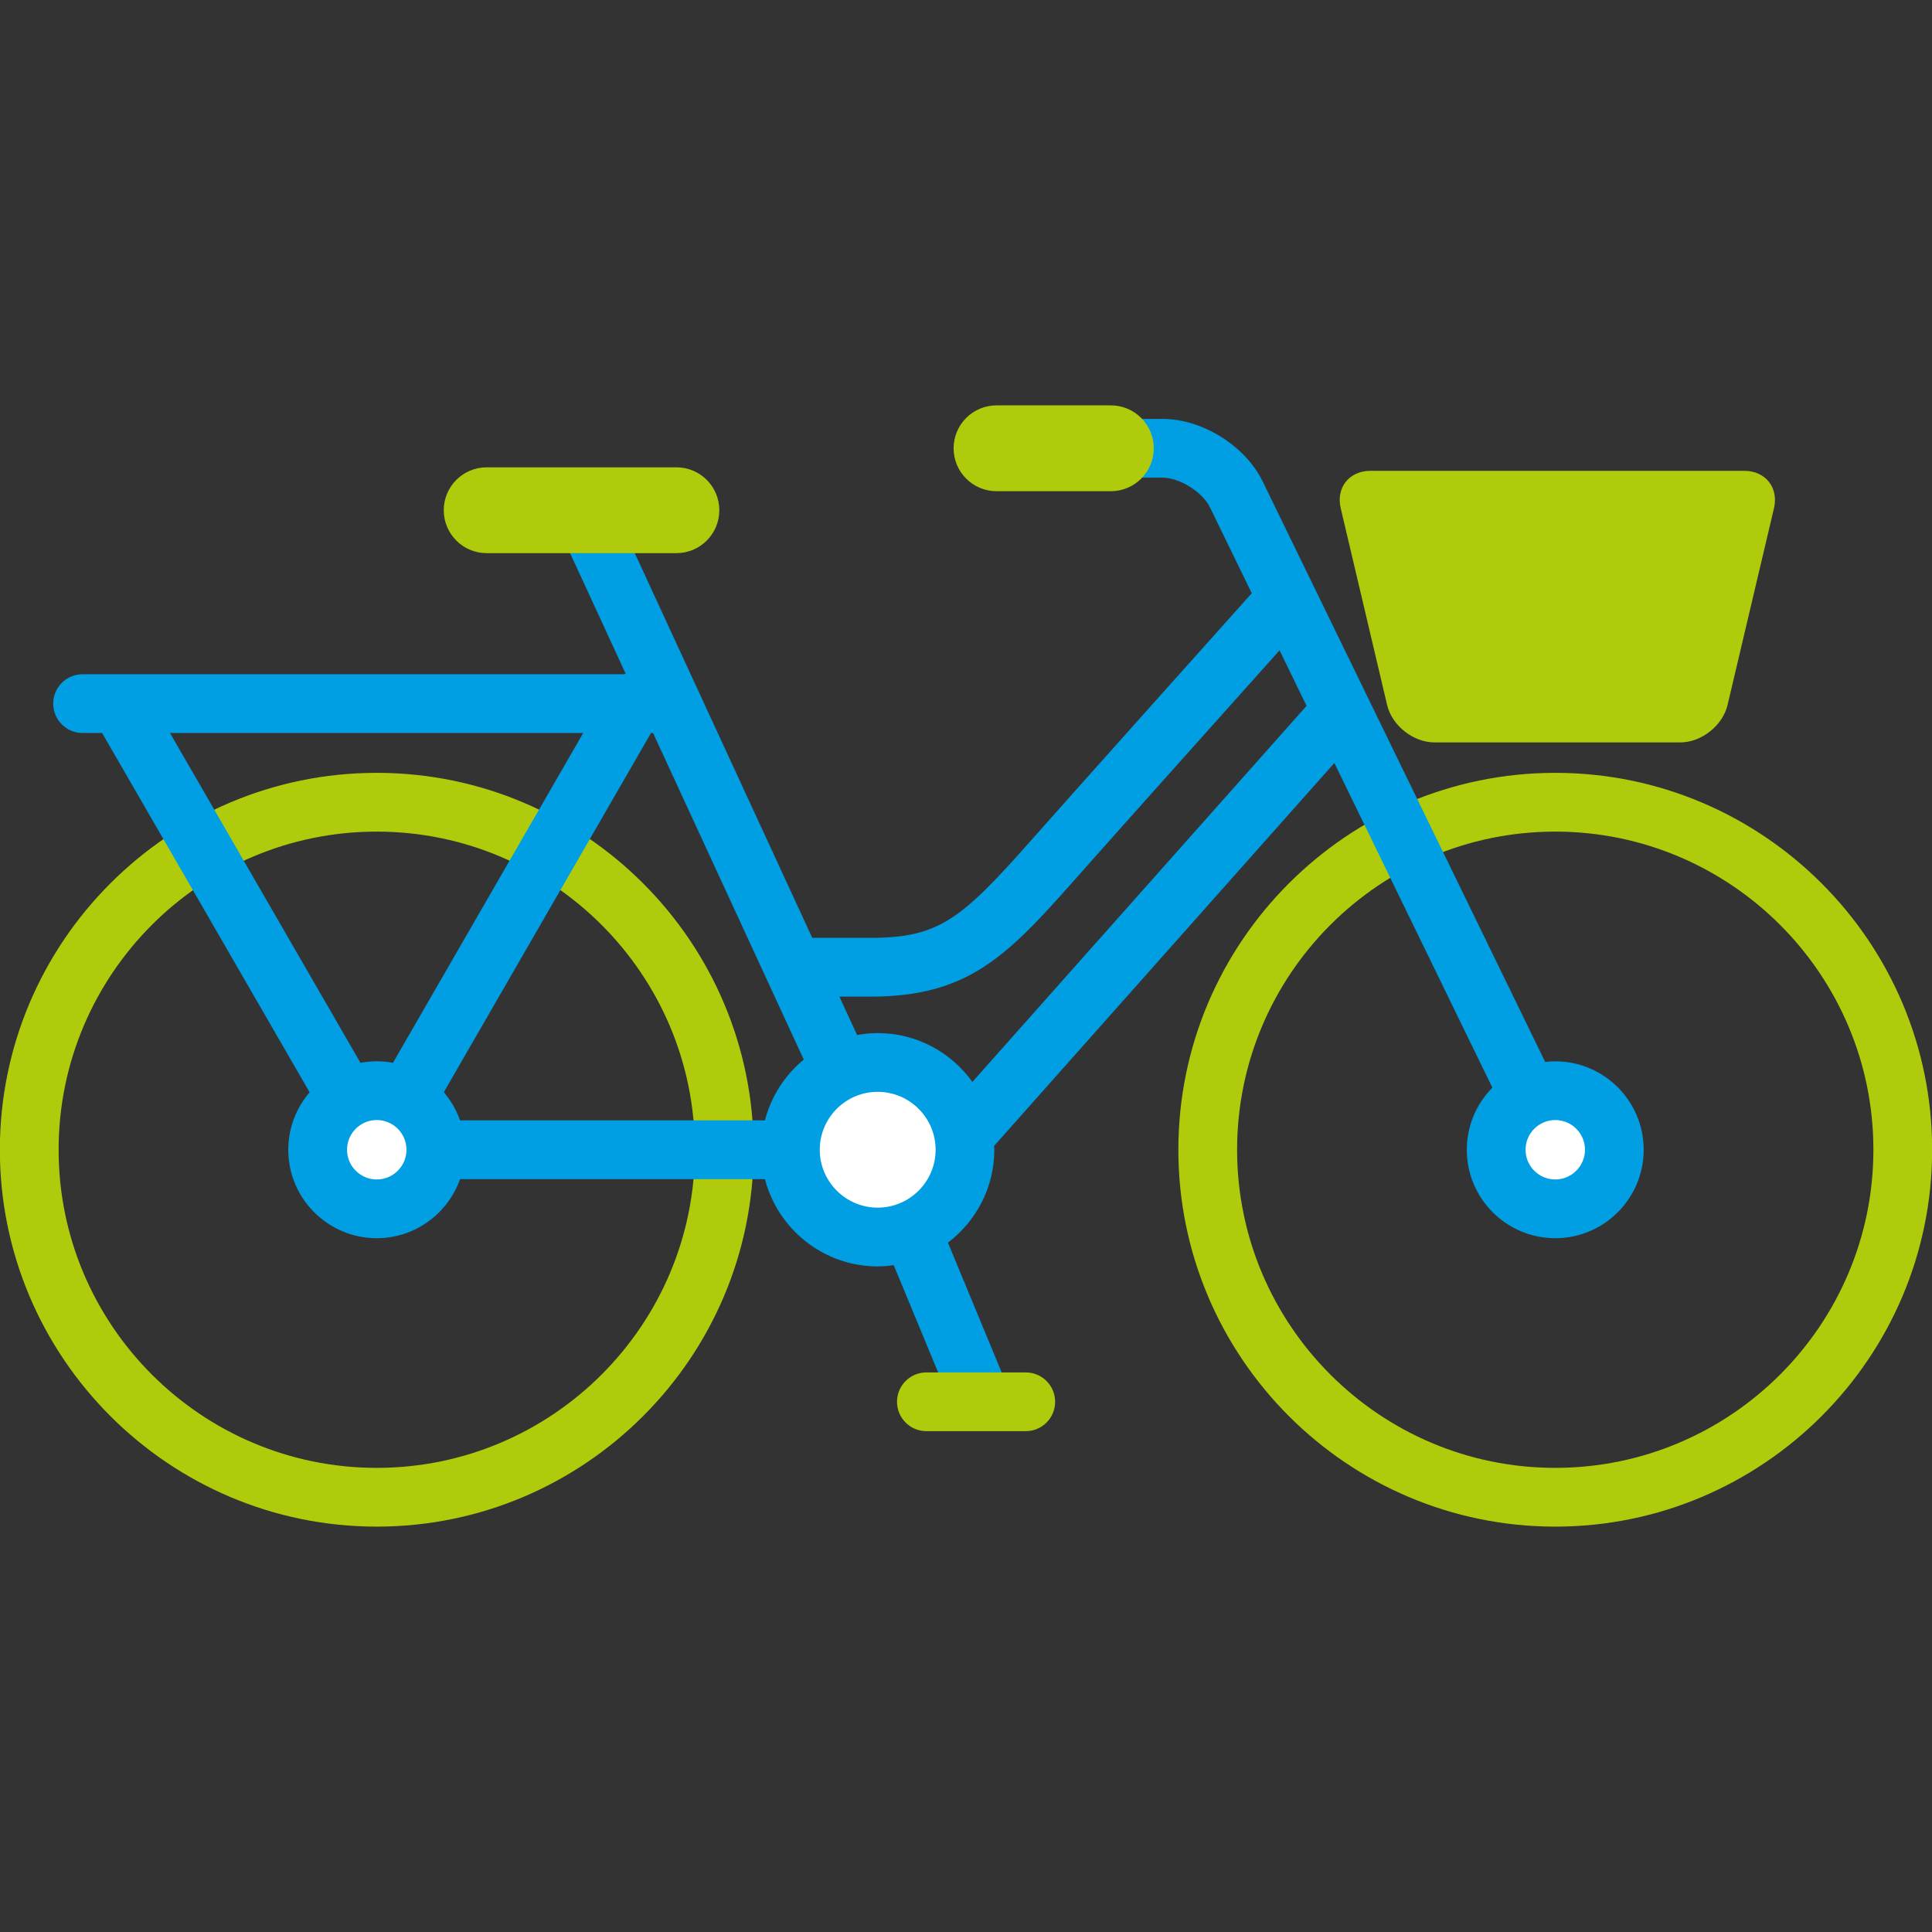 <?xml version="1.0" encoding="utf-8"?>
<!-- Generator: Adobe Illustrator 16.0.0, SVG Export Plug-In . SVG Version: 6.00 Build 0)  -->
<!DOCTYPE svg PUBLIC "-//W3C//DTD SVG 1.1//EN" "http://www.w3.org/Graphics/SVG/1.1/DTD/svg11.dtd">
<svg version="1.1" id="Lager_1" xmlns="http://www.w3.org/2000/svg" xmlns:xlink="http://www.w3.org/1999/xlink" x="0px" y="0px"
	 viewBox="0 0 97.059 97.059" enable-background="new 0 0 97.059 97.059" xml:space="preserve">
<rect x="0" y="0" width="97.059" height="97.059" fill="#333333" stroke="none"/>
<g>
	<g>
		<g>
			<path fill="#B0CB0B" d="M59.198,57.761c0-10.441,8.494-18.935,18.934-18.935s18.934,8.493,18.934,18.935
				c0,10.438-8.494,18.933-18.934,18.933S59.198,68.199,59.198,57.761z M62.149,57.761c0,8.813,7.17,15.981,15.982,15.981
				s15.984-7.169,15.984-15.981c0-8.814-7.172-15.983-15.984-15.983S62.149,48.946,62.149,57.761z"/>
		</g>
		<g>
			<path fill="#B0CB0B" d="M-0.007,57.761c0-10.441,8.494-18.935,18.933-18.935c10.441,0,18.934,8.493,18.934,18.935
				c0,10.438-8.493,18.933-18.934,18.933C8.487,76.693-0.007,68.199-0.007,57.761z M2.945,57.761
				c0,8.813,7.169,15.981,15.981,15.981c8.813,0,15.983-7.169,15.983-15.981c0-8.814-7.169-15.983-15.983-15.983
				C10.114,41.777,2.945,48.946,2.945,57.761z"/>
		</g>
		<g>
			
				<path fill="none" stroke="#E20614" stroke-width="19.5" stroke-linecap="round" stroke-linejoin="round" stroke-miterlimit="10" d="
				M34.1,25.633"/>
		</g>
		<g>
			<path fill="#009FE4" d="M2.673,35.348c0,0.814,0.662,1.476,1.477,1.476h0.98l10.425,18.051c-0.667,0.777-1.073,1.784-1.073,2.887
				c0,2.448,1.995,4.442,4.443,4.442c1.933,0,3.577-1.243,4.187-2.968h15.316c0.656,2.518,2.943,4.385,5.664,4.385
				c0.273,0,0.541-0.025,0.806-0.062l3.046,7.354c0.236,0.568,0.785,0.911,1.363,0.911c0.188,0,0.379-0.037,0.564-0.113
				c0.752-0.312,1.109-1.175,0.797-1.928l-3.047-7.356c1.412-1.071,2.33-2.762,2.33-4.666c0-0.066-0.008-0.129-0.01-0.194
				l17.094-19.237l7.938,16.311c-0.793,0.804-1.285,1.906-1.285,3.121c0,2.448,1.994,4.442,4.443,4.442
				c2.451,0,4.443-1.994,4.443-4.442c0-2.451-1.992-4.444-4.443-4.444c-0.172,0-0.34,0.013-0.506,0.031L65.985,29.429
				c-0.004-0.008-0.008-0.016-0.012-0.023l-2.537-5.216c-0.873-1.792-3.033-3.144-5.027-3.144h-5.477
				c-0.814,0-1.477,0.661-1.477,1.475s0.662,1.475,1.477,1.475h5.477c0.85,0,2.002,0.722,2.373,1.484l2.104,4.322
				c-2.115,2.362-8.725,9.751-11.225,12.572c-3.404,3.843-4.543,4.741-7.929,4.741h-2.926L30.609,25.015
				c-0.341-0.74-1.218-1.063-1.958-0.721c-0.739,0.341-1.063,1.217-0.721,1.958l3.503,7.592c-0.026,0.01-0.052,0.019-0.077,0.029
				H4.15C3.335,33.872,2.673,34.532,2.673,35.348z M22.295,54.871l10.41-18.048h0.103l7.571,16.408
				c-0.942,0.774-1.634,1.839-1.951,3.053H23.112C22.928,55.762,22.649,55.283,22.295,54.871z M48.851,54.353
				c-1.064-1.482-2.799-2.453-4.758-2.453c-0.354,0-0.697,0.037-1.034,0.097l-0.891-1.929h1.564c4.832,0,6.8-1.967,10.138-5.736
				c2.232-2.521,7.76-8.699,10.412-11.662l1.357,2.79L48.851,54.353z M8.539,36.823h20.761l-9.559,16.571
				c-0.265-0.048-0.536-0.078-0.815-0.078c-0.279,0-0.553,0.03-0.817,0.079L8.539,36.823z"/>
			<path fill="#FFFFFF" d="M78.132,56.268c0.822,0,1.494,0.669,1.494,1.493c0,0.822-0.672,1.492-1.494,1.492
				s-1.492-0.67-1.492-1.492C76.64,56.937,77.31,56.268,78.132,56.268z"/>
		</g>
		<g>
			<path fill="#B0CB0B" d="M46.538,71.898h4.994c0.814,0,1.475-0.659,1.475-1.475c0-0.814-0.66-1.476-1.475-1.476h-4.994
				c-0.814,0-1.474,0.661-1.474,1.476C45.064,71.239,45.724,71.898,46.538,71.898z"/>
		</g>
		<path fill="#FFFFFF" d="M44.092,54.851c1.604,0,2.911,1.305,2.911,2.91c0,1.603-1.307,2.908-2.911,2.908
			c-1.604,0-2.909-1.306-2.909-2.908C41.183,56.155,42.488,54.851,44.092,54.851z"/>
		<g>
			<path fill="none" stroke="#E20614" stroke-width="9" stroke-linecap="round" stroke-miterlimit="10" d="M27.676,72.917"/>
		</g>
		<path fill="#FFFFFF" d="M18.926,56.268c0.824,0,1.494,0.669,1.494,1.493c0,0.822-0.669,1.492-1.494,1.492
			c-0.822,0-1.492-0.67-1.492-1.492C17.434,56.937,18.104,56.268,18.926,56.268z"/>
		<g>
			<path fill="#B0CB0B" d="M24.449,27.789h9.533c1.189,0,2.155-0.966,2.155-2.156c0-1.191-0.966-2.156-2.155-2.156h-9.533
				c-1.19,0-2.156,0.965-2.156,2.156C22.293,26.823,23.259,27.789,24.449,27.789z"/>
		</g>
		<g>
			<path fill="#B0CB0B" d="M50.063,24.677h5.742c1.191,0,2.158-0.965,2.158-2.156c0-1.191-0.967-2.156-2.158-2.156h-5.742
				c-1.189,0-2.156,0.965-2.156,2.156C47.907,23.712,48.874,24.677,50.063,24.677z"/>
		</g>
	</g>
	<path fill="#B0CB0B" d="M68.841,23.654h18.791c1.063,0,1.732,0.845,1.488,1.88l-2.332,9.883c-0.244,1.033-1.313,1.88-2.375,1.88
		H72.062c-1.063,0-2.133-0.847-2.377-1.88l-2.33-9.883C67.108,24.499,67.78,23.654,68.841,23.654z"/>
</g>
</svg>
